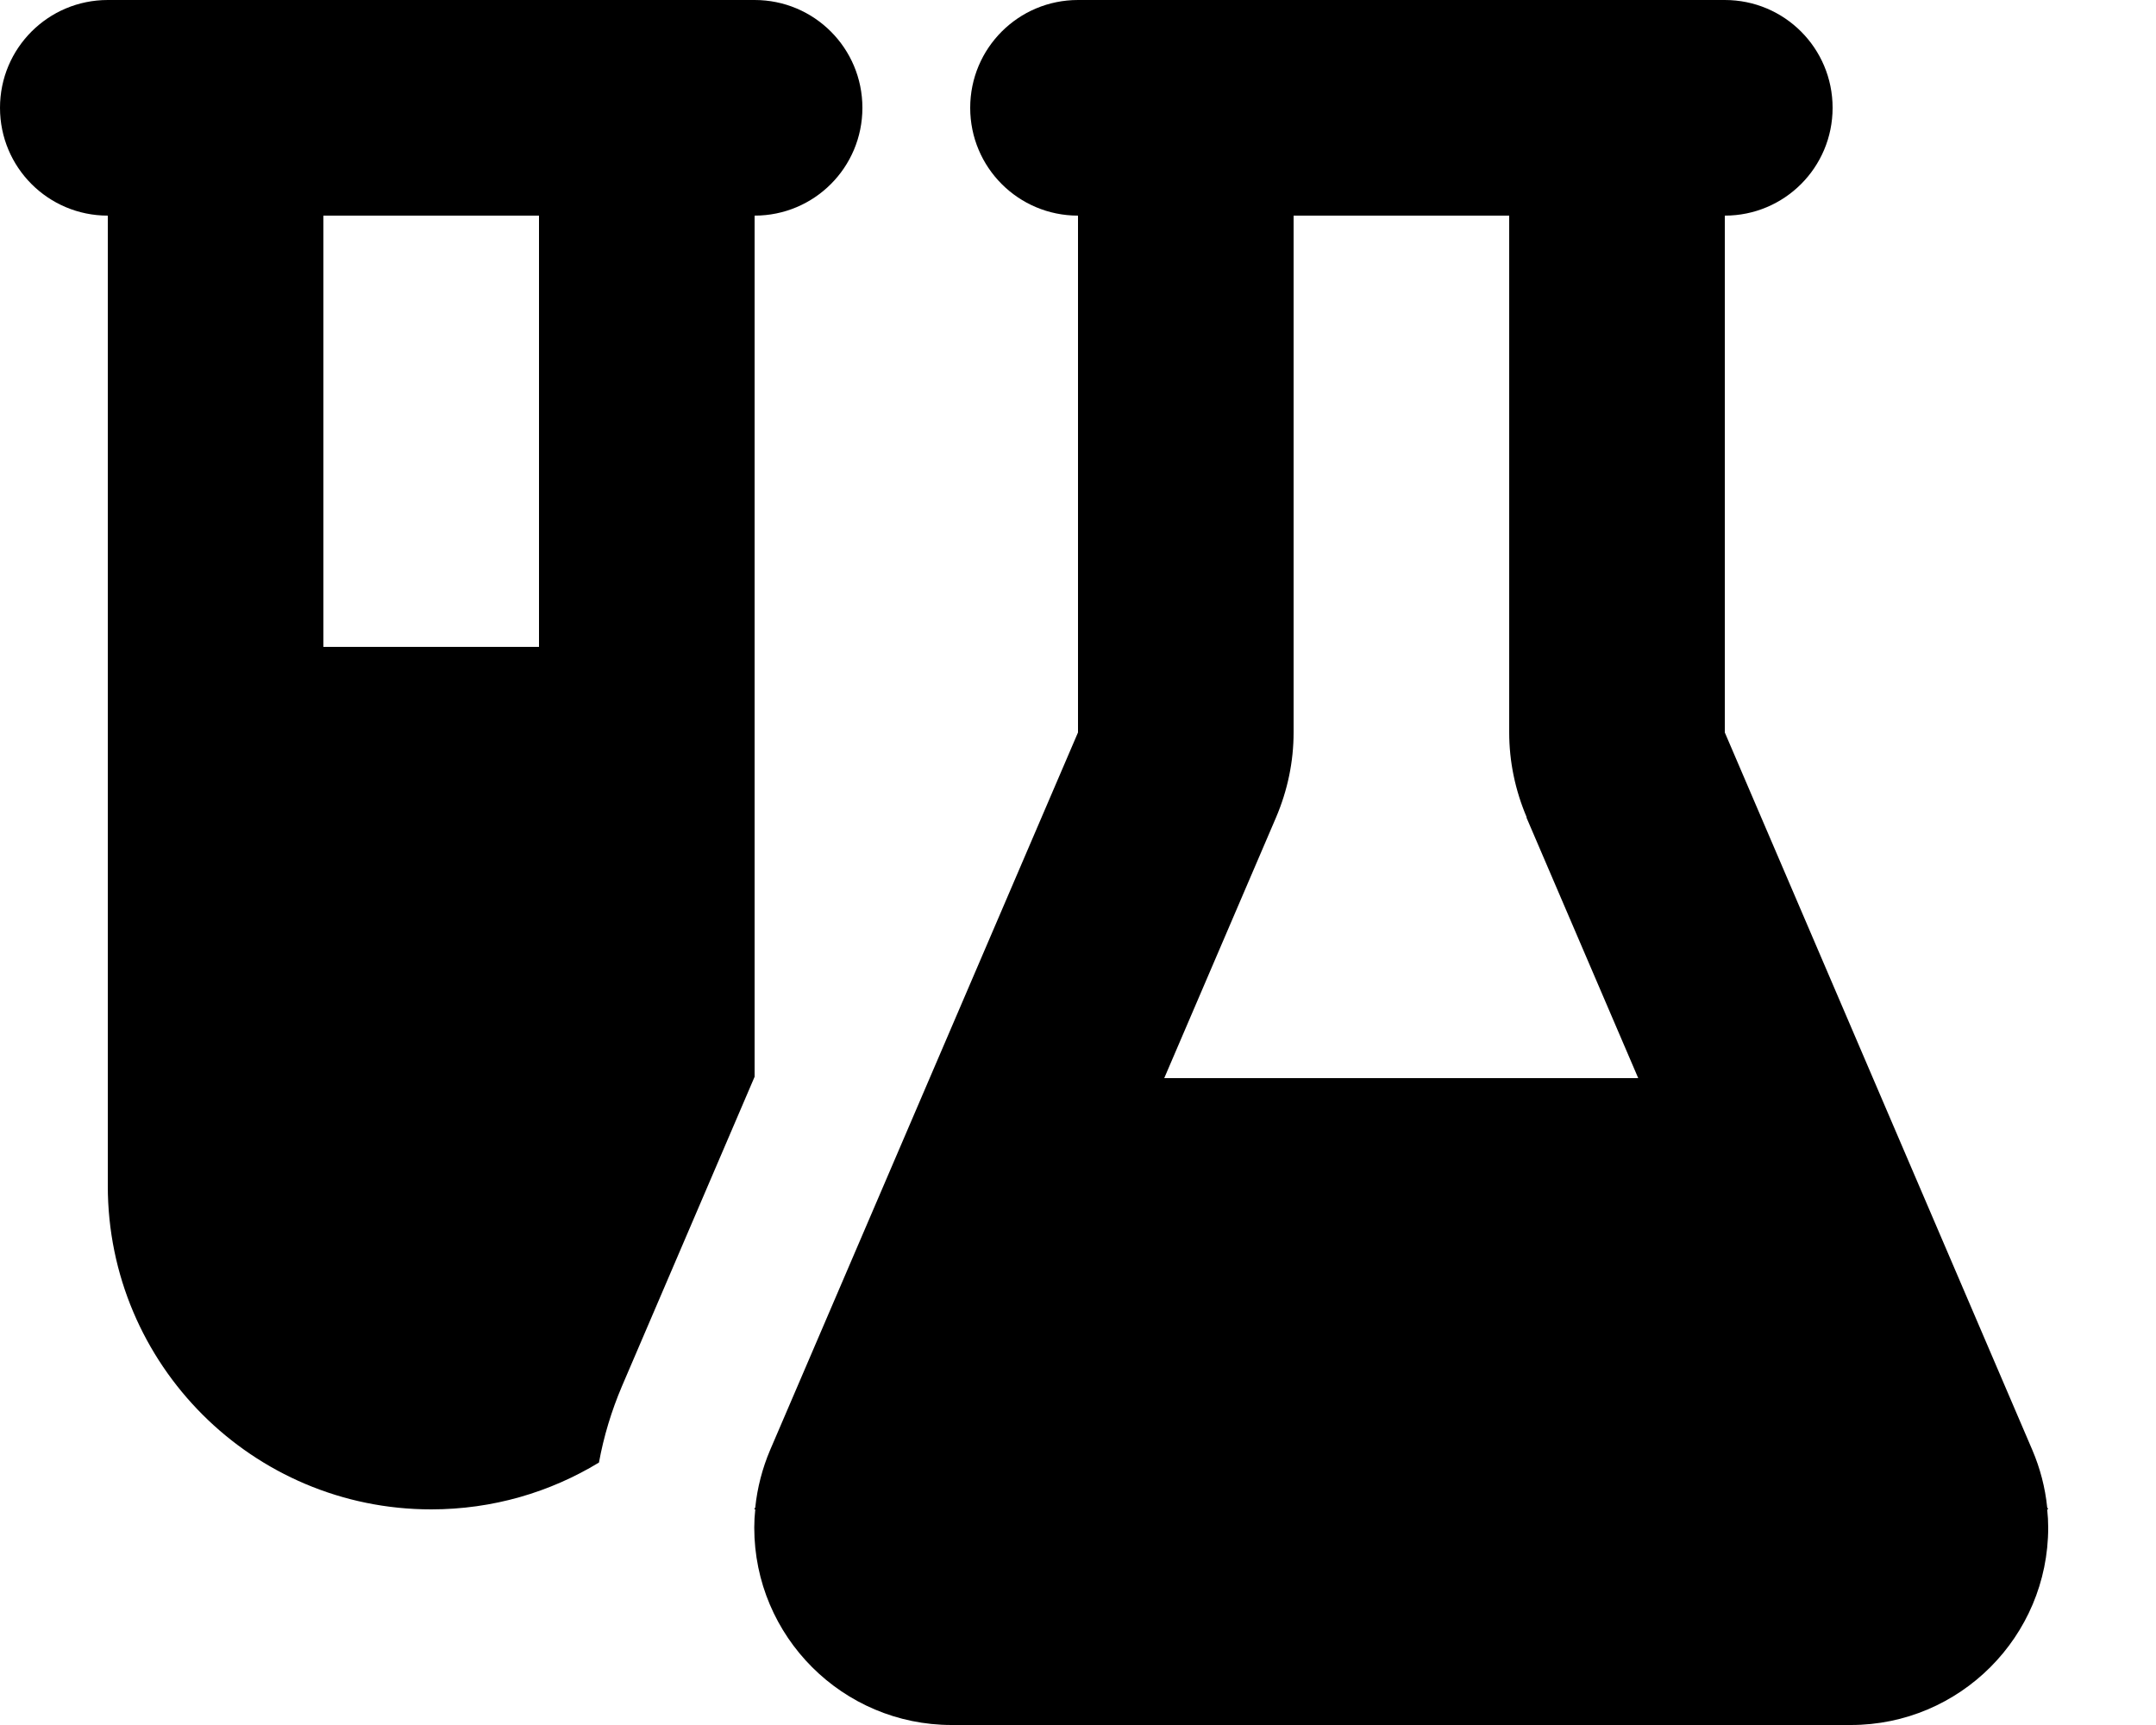 <svg xmlns="http://www.w3.org/2000/svg" viewBox="0 0 640 512"><!--! Font Awesome Free 7.0.0 by @fontawesome - https://fontawesome.com License - https://fontawesome.com/license/free (Icons: CC BY 4.0, Fonts: SIL OFL 1.1, Code: MIT License) Copyright 2025 Fonticons, Inc. --><path fill="currentColor" d="M184.6 411.5c-3.1 7.3-5.4 14.9-6.8 22.6-14.5 8.8-31.5 13.9-49.8 13.9-53 0-96-43-96-96L32 64C14.3 64 0 49.7 0 32S14.3 0 32 0L224 0c17.7 0 32 14.3 32 32s-14.3 32-32 32l0 255.6-39.4 91.9zM96 64l0 128 64 0 0-128-64 0zM352 0L512 0c17.7 0 32 14.3 32 32s-14.3 32-32 32l0 153.4 91.3 213c2.3 5.4 3.8 11.1 4.4 17l.3 .6-.3 0c.2 1.8 .3 3.6 .3 5.4 0 32.3-26.2 58.6-58.6 58.6l-266.9 0c-32.3 0-58.6-26.2-58.6-58.6 0-1.8 .1-3.6 .3-5.4l-.3 0 .3-.6c.6-5.8 2.1-11.6 4.4-17L320 217.4 320 64c-17.7 0-32-14.3-32-32S302.3 0 320 0l32 0zM453.2 242.6c-3.4-8-5.2-16.5-5.2-25.2l0-153.4-64 0 0 153.4c0 8.7-1.8 17.2-5.2 25.2l-33.2 77.4 140.7 0-33.2-77.4z"/></svg>
